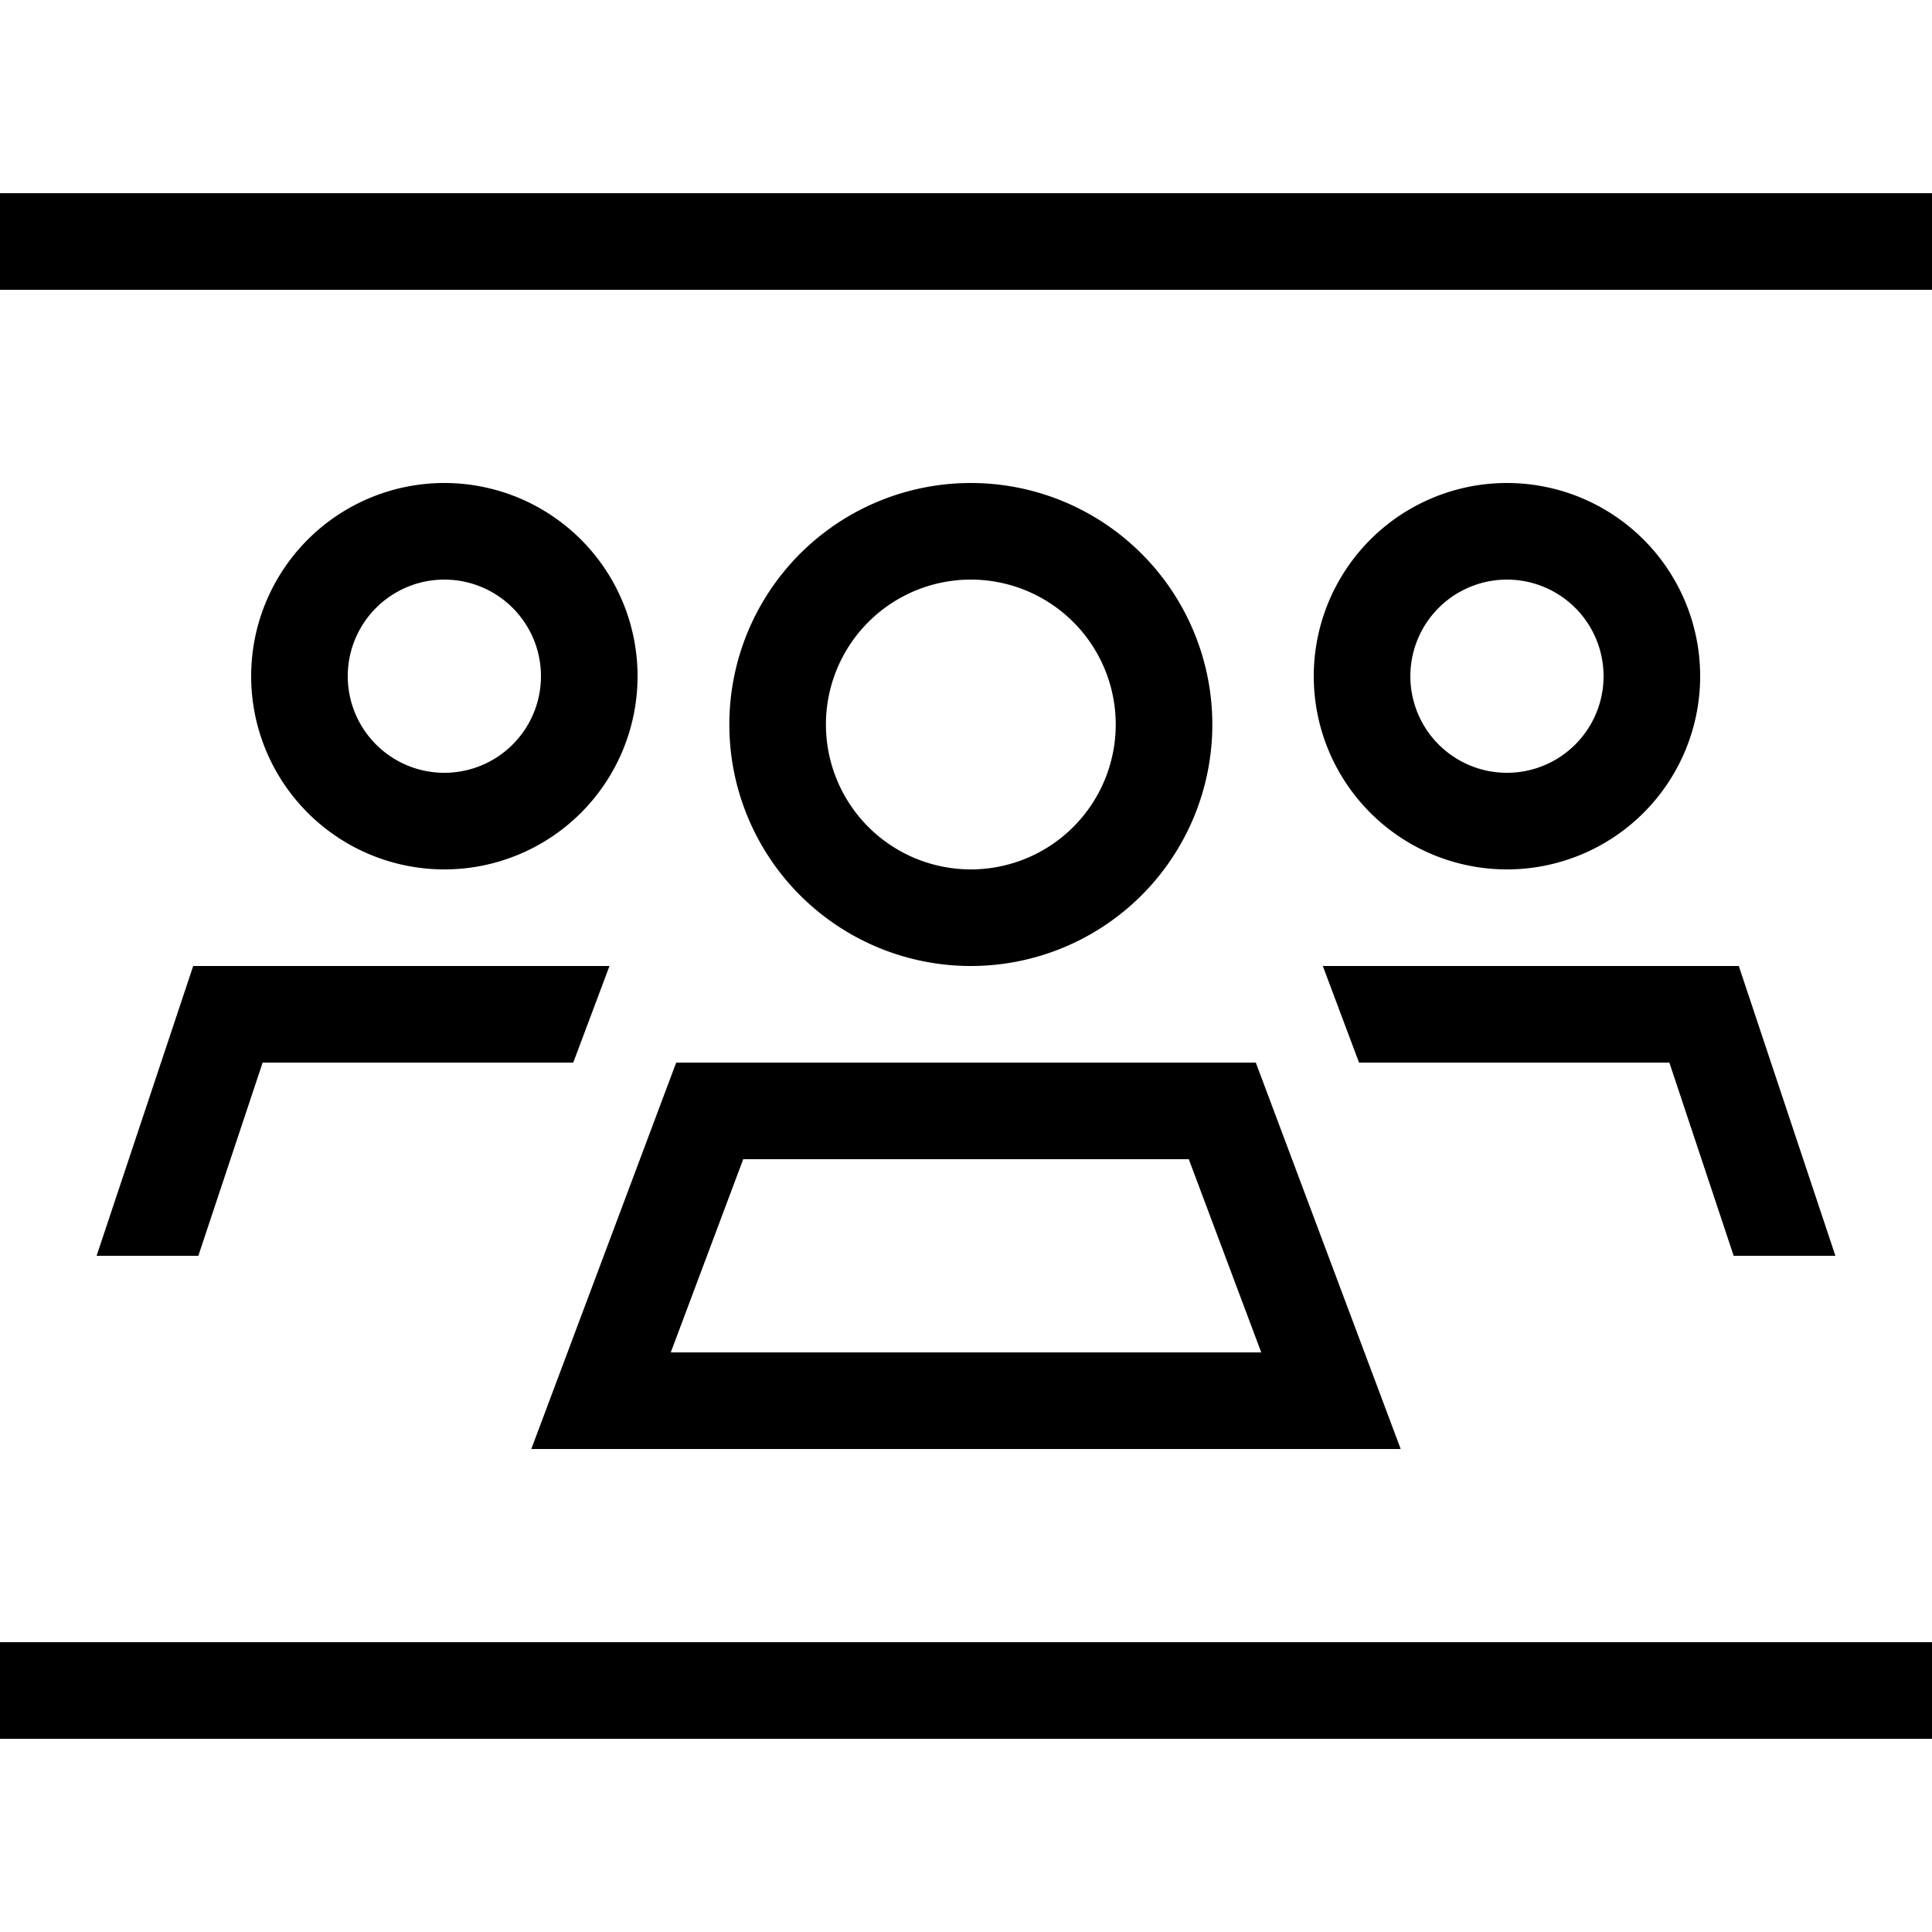 <svg xmlns="http://www.w3.org/2000/svg" width="24" height="24" viewBox="0 0 640 512"><path d="M0 0L0 32l16 0 608 0 16 0 0-32L624 0 16 0 0 0zM0 480l0 32 16 0 608 0 16 0 0-32-16 0L16 480 0 480zM115.2 160a32 32 0 1 1 64 0 32 32 0 1 1 -64 0zm96 0a64 64 0 1 0 -128 0 64 64 0 1 0 128 0zm256 0a32 32 0 1 1 64 0 32 32 0 1 1 -64 0zm96 0a64 64 0 1 0 -128 0 64 64 0 1 0 128 0zm-341 224l24-64 147.6 0 24 64-195.6 0zM416 288l-192 0-36 96-12 32 34.2 0 219.6 0 34.2 0-12-32-36-96zM273.6 176a48 48 0 1 1 96 0 48 48 0 1 1 -96 0zm128 0a80 80 0 1 0 -160 0 80 80 0 1 0 160 0zM87.1 288l102.8 0 4.2-11.2 7.8-20.8L64 256 32 352l33.7 0 21.3-64zm363.1 0l102.8 0 21.3 64 33.7 0-32-96-137.8 0 7.8 20.8 4.2 11.2z"/></svg>